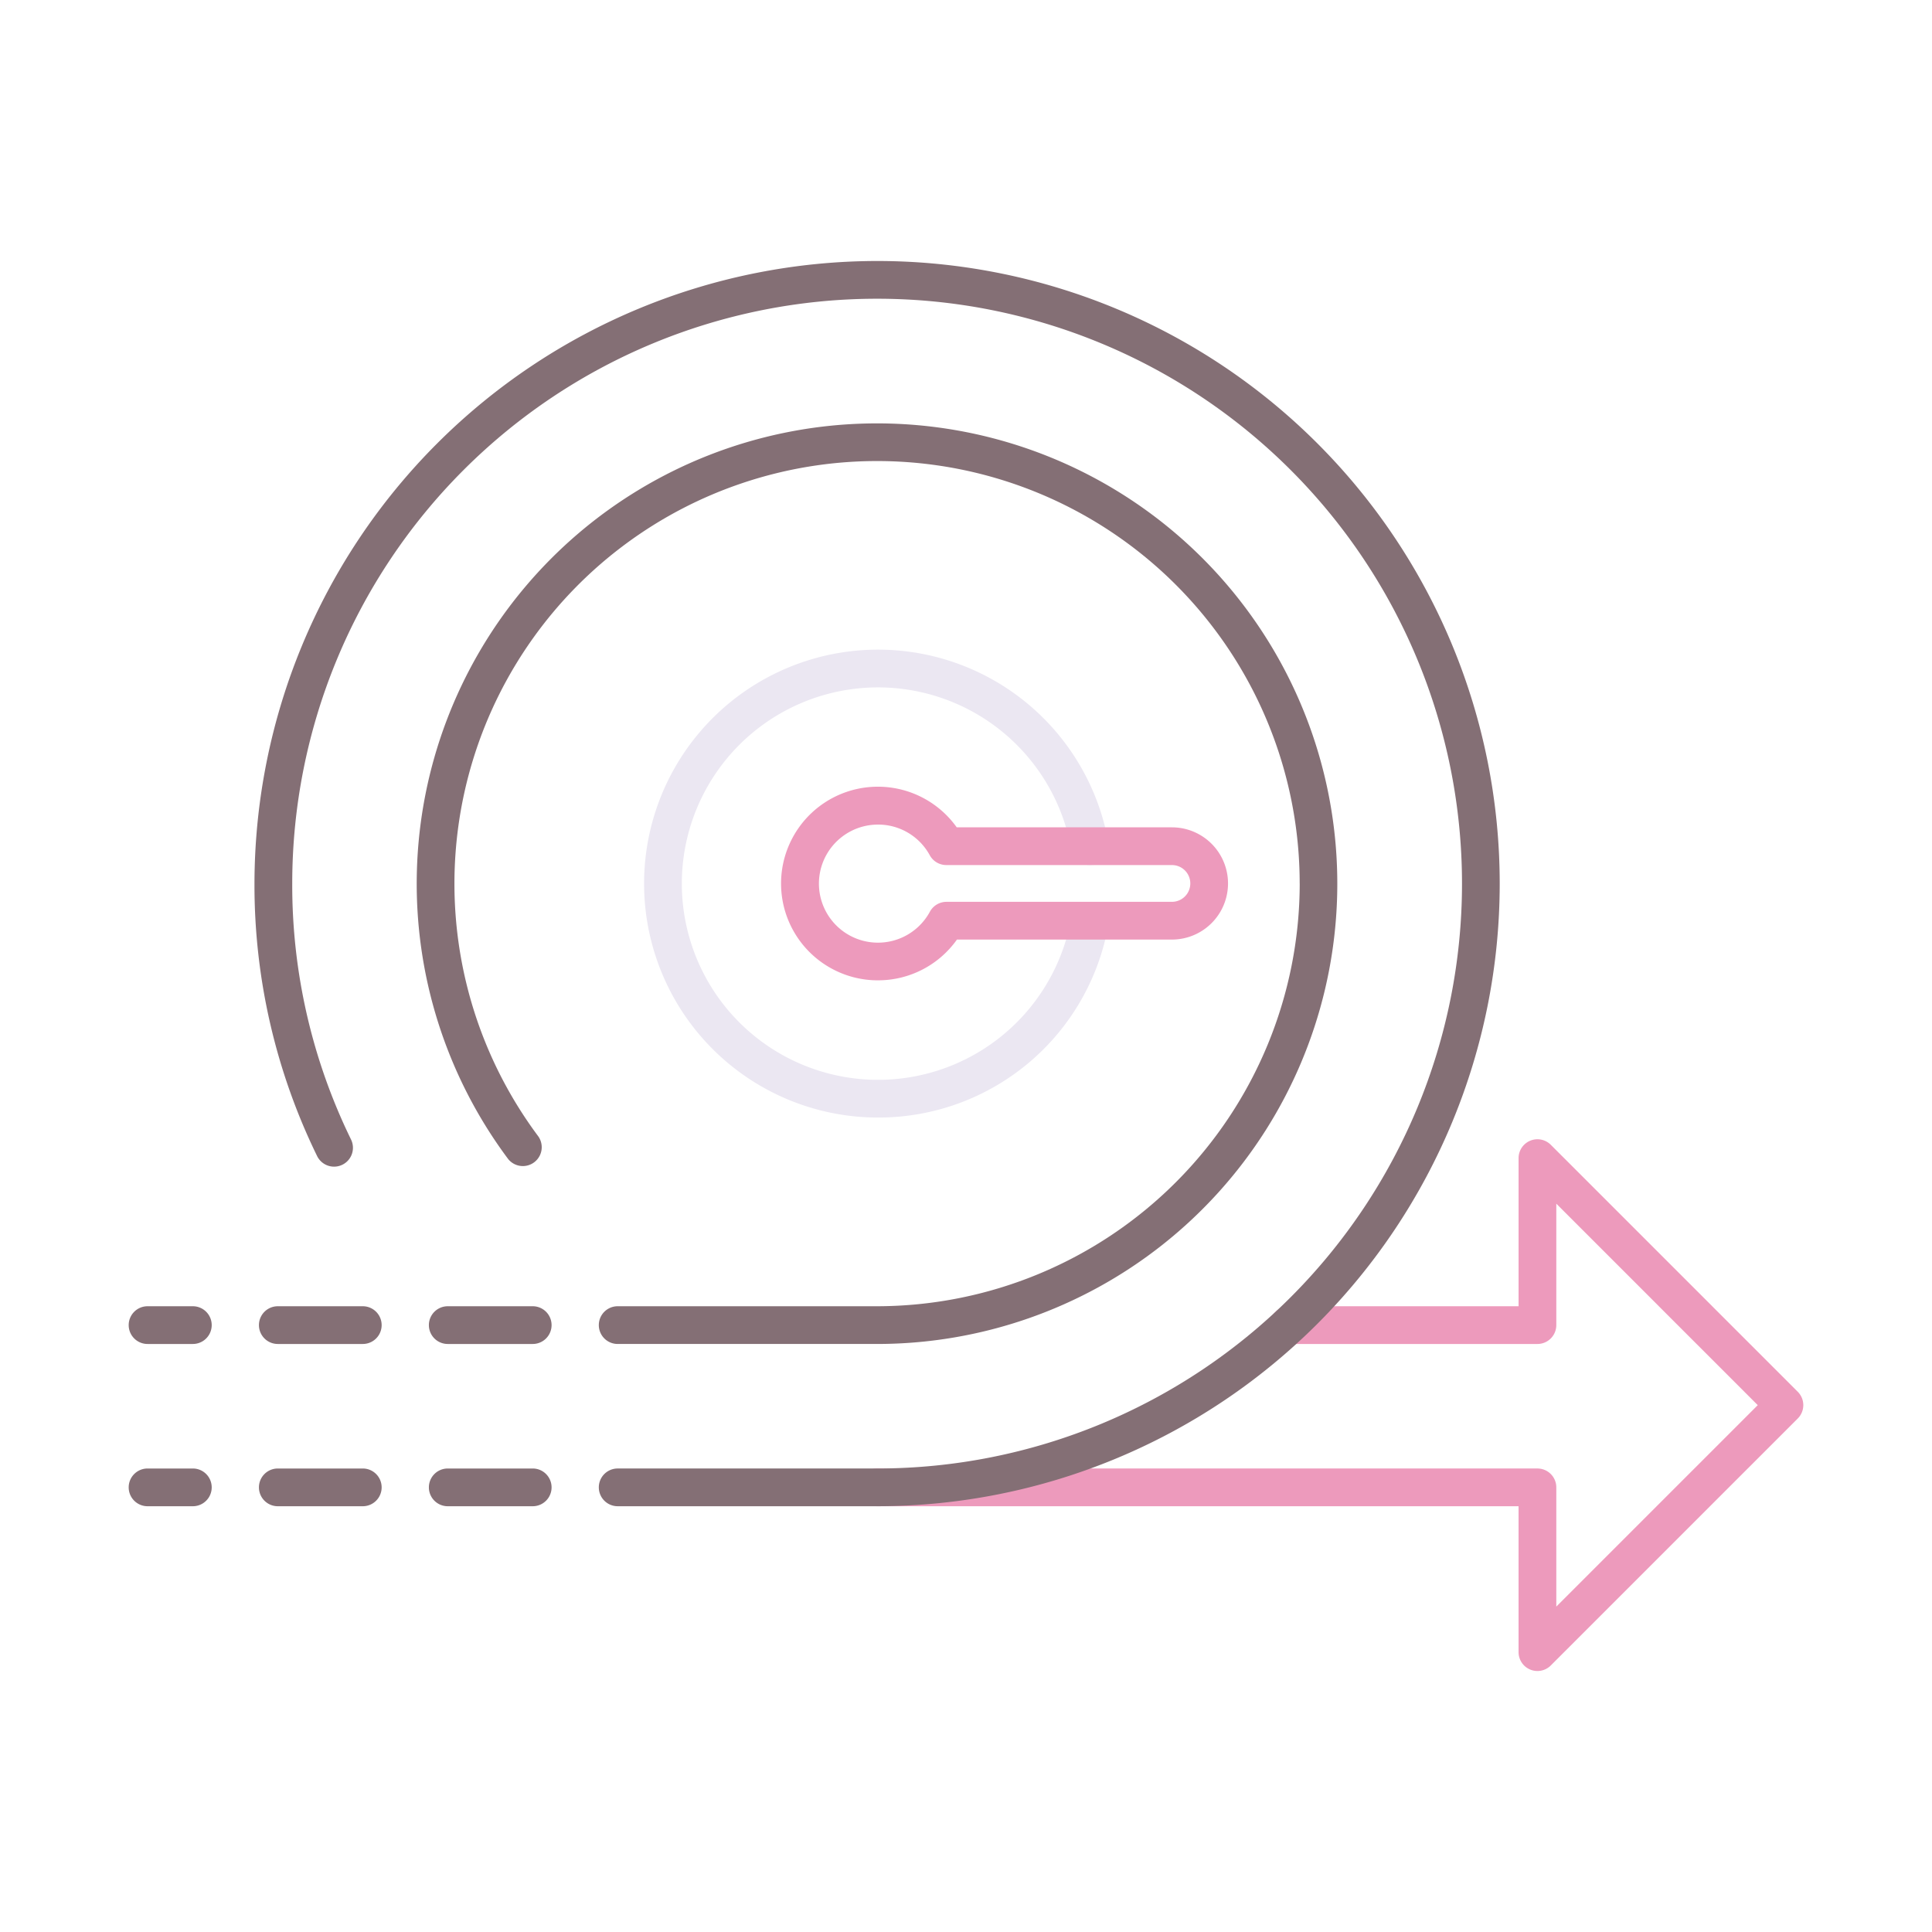 <svg xmlns="http://www.w3.org/2000/svg" viewBox="0 0 256 256"><title>icon</title><path d="M203.718,221.417a2.5,2.5,0,0,1-2.5-2.5V199.583h-85a2.5,2.5,0,0,1,0-5h87.5a2.5,2.5,0,0,1,2.5,2.5v15.8l26.693-26.694-26.693-26.695v16.09a2.5,2.5,0,0,1-2.5,2.5H170.788a2.5,2.5,0,0,1,0-5h30.431V153.458a2.5,2.5,0,0,1,4.267-1.768l32.729,32.73a2.5,2.5,0,0,1,0,3.535l-32.729,32.73A2.5,2.5,0,0,1,203.718,221.417Z" fill="#ed9abc"/><path d="M116.219,34.583a82.594,82.594,0,0,0-82.5,82.5,81.727,81.727,0,0,0,8.3,36.1,2.5,2.5,0,0,0,4.495-2.192,76.749,76.749,0,0,1-7.791-33.908,77.5,77.5,0,1,1,77.5,77.5H81.846a2.5,2.5,0,0,0,0,5h34.373a82.5,82.5,0,0,0,0-165Z" fill="#846f75"/><path d="M172.219,117.083a56.063,56.063,0,0,1-56,56H81.846a2.5,2.5,0,0,0,0,5h34.373a60.991,60.991,0,1,0-48.881-24.5,2.5,2.5,0,0,0,4-2.994,56,56,0,1,1,100.877-33.5Z" fill="#846f75"/><path d="M70.587,194.584H59.329a2.5,2.5,0,0,0,0,5H70.587a2.5,2.5,0,0,0,0-5Z" fill="#846f75"/><path d="M48.07,194.584H36.811a2.5,2.5,0,0,0,0,5H48.07a2.5,2.5,0,0,0,0-5Z" fill="#846f75"/><path d="M25.552,194.584h-6a2.5,2.5,0,1,0,0,5h6a2.5,2.5,0,0,0,0-5Z" fill="#846f75"/><path d="M70.587,173.084H59.329a2.5,2.5,0,0,0,0,5H70.587a2.5,2.5,0,0,0,0-5Z" fill="#846f75"/><path d="M48.07,173.084H36.811a2.5,2.5,0,0,0,0,5H48.07a2.5,2.5,0,0,0,0-5Z" fill="#846f75"/><path d="M25.552,173.084h-6a2.5,2.5,0,1,0,0,5h6a2.5,2.5,0,0,0,0-5Z" fill="#846f75"/><path d="M116.344,148.081a31,31,0,1,1,30.53-36.385,2.5,2.5,0,1,1-4.925.864,26,26,0,1,0,.006,9.014,2.5,2.5,0,1,1,4.926.858A30.923,30.923,0,0,1,116.344,148.081Z" fill="#ebe7f2"/><path d="M116.344,129.9a12.829,12.829,0,1,1,10.427-20.274h28.512a7.436,7.436,0,0,1,0,14.872H126.8a12.8,12.8,0,0,1-10.454,5.4Zm0-20.638a7.823,7.823,0,1,0,6.872,11.544,2.5,2.5,0,0,1,2.2-1.309h29.869a2.436,2.436,0,1,0,0-4.872H125.392a2.5,2.5,0,0,1-2.193-1.3,7.782,7.782,0,0,0-6.855-4.064Z" fill="#ed9abc"/></svg>